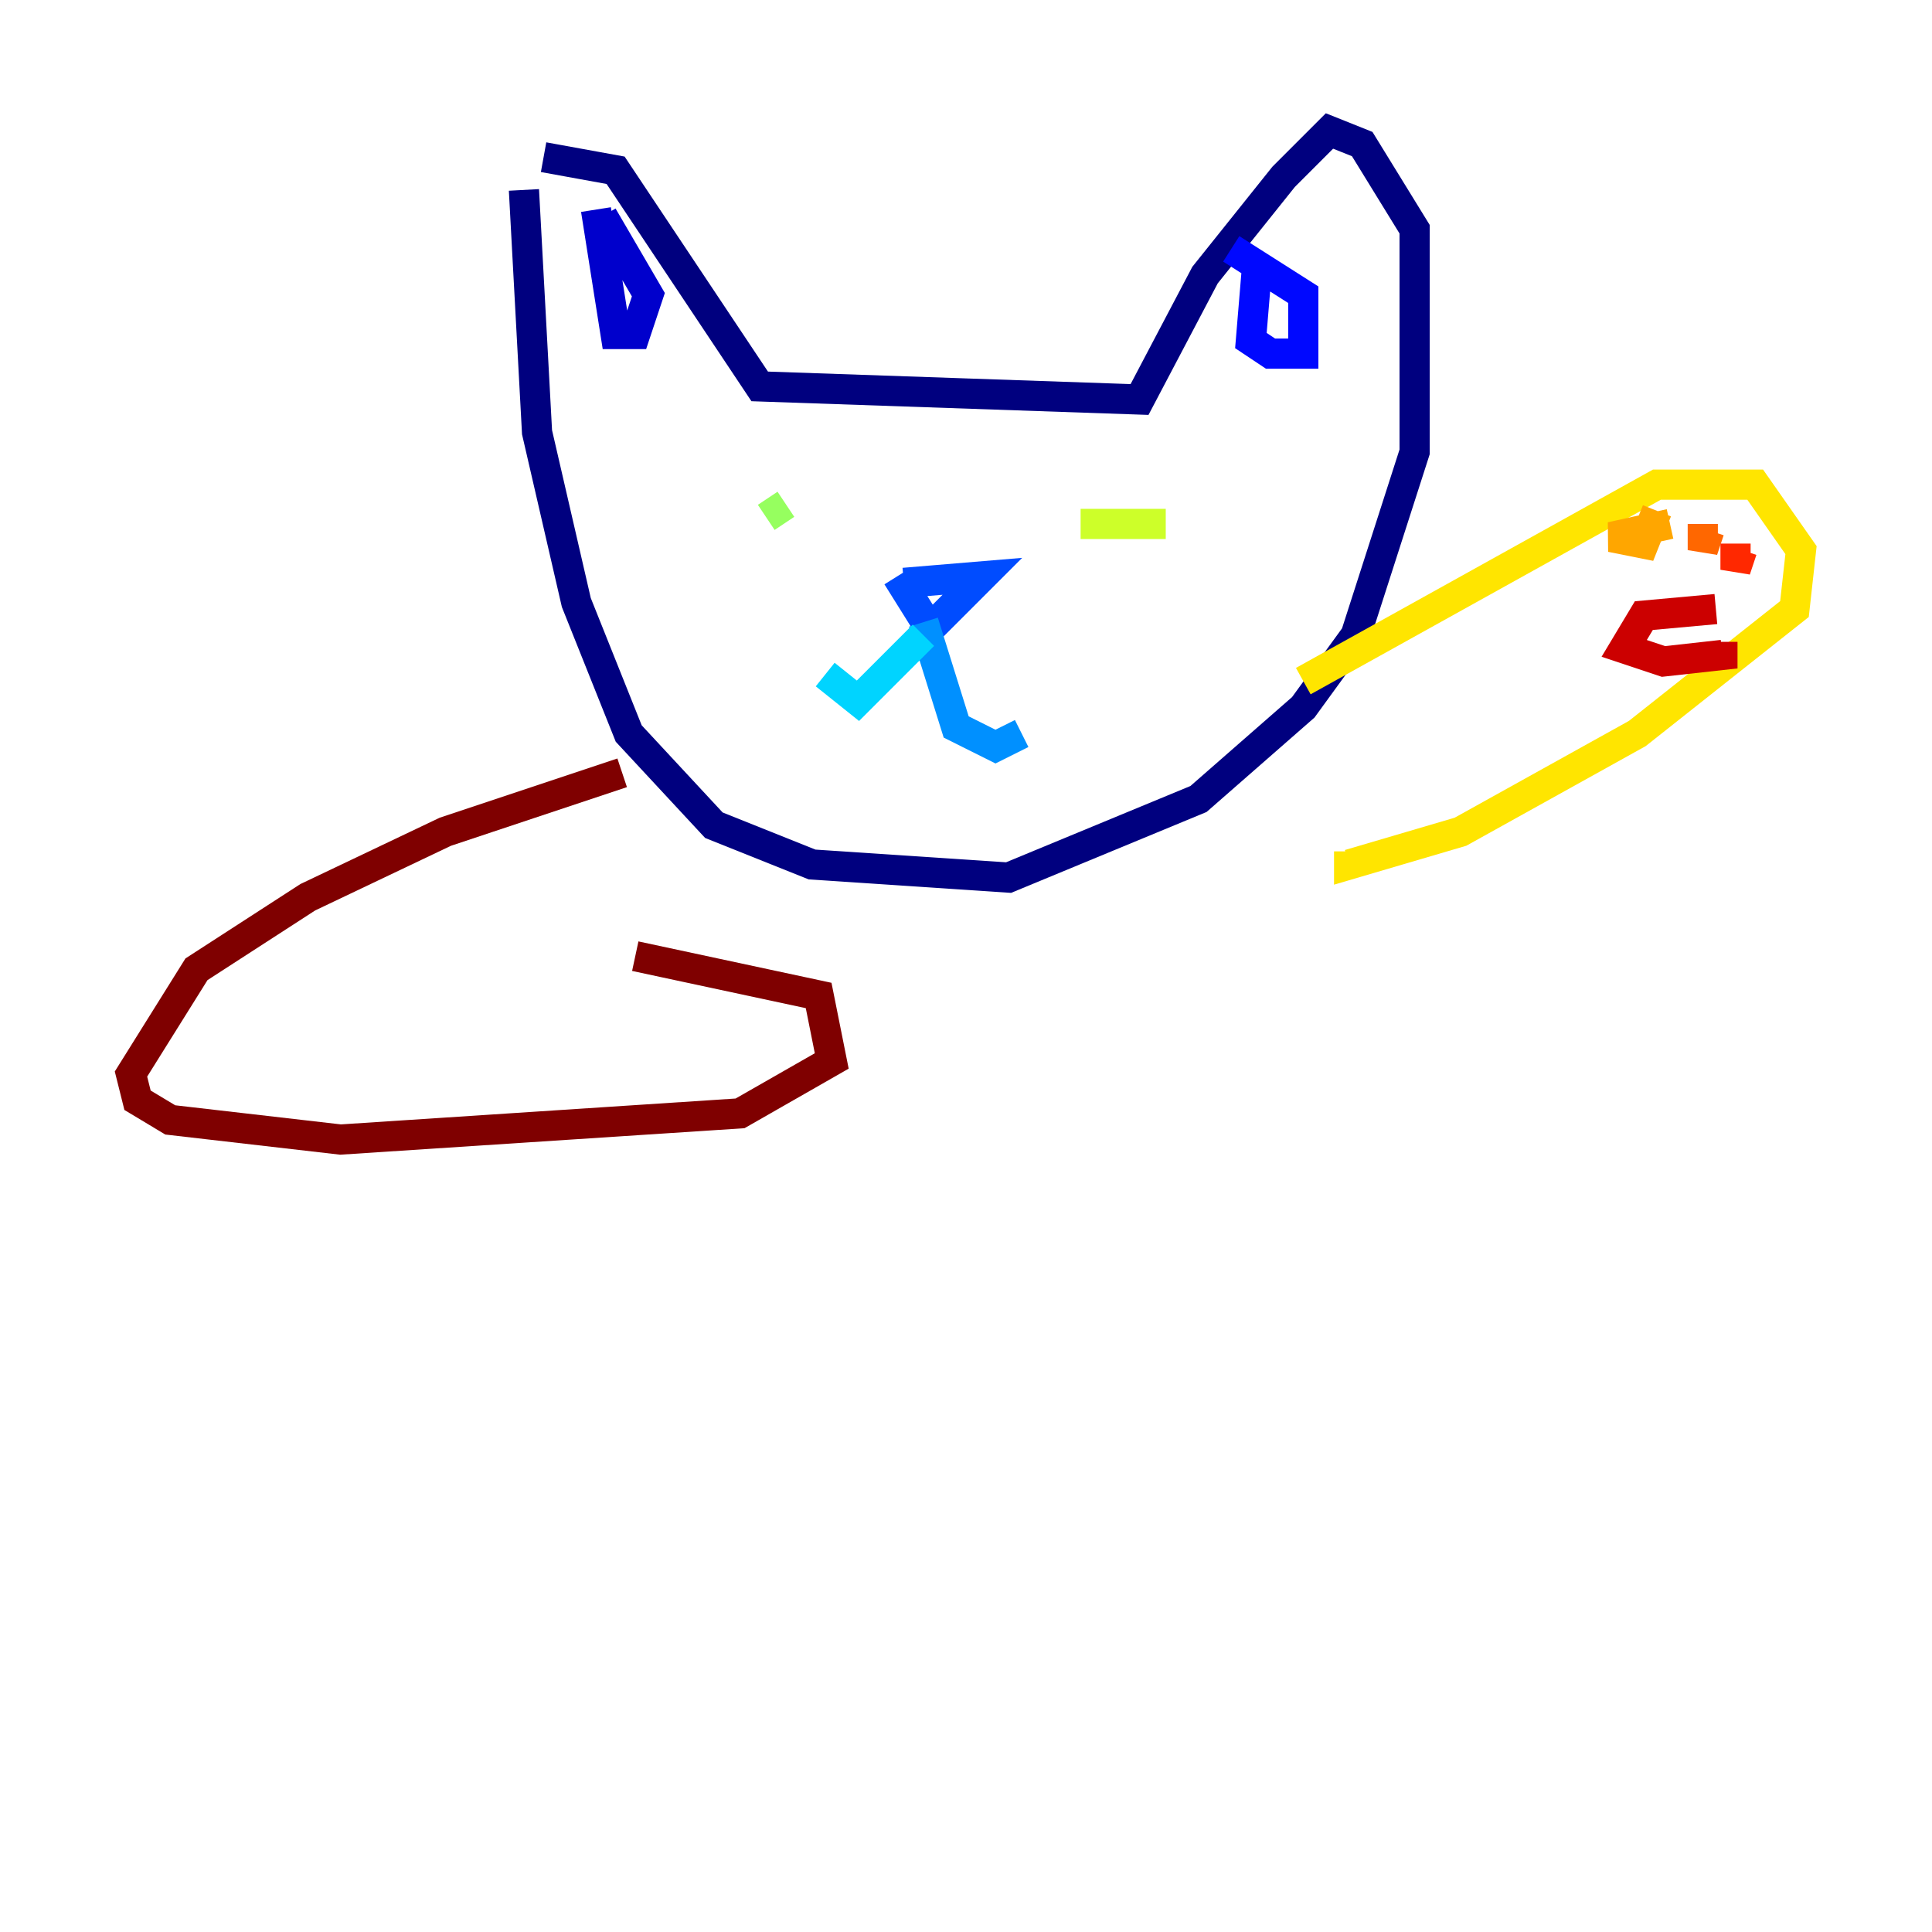 <?xml version="1.0" encoding="utf-8" ?>
<svg baseProfile="tiny" height="128" version="1.2" viewBox="0,0,128,128" width="128" xmlns="http://www.w3.org/2000/svg" xmlns:ev="http://www.w3.org/2001/xml-events" xmlns:xlink="http://www.w3.org/1999/xlink"><defs /><polyline fill="none" points="34.712,12.583 35.58,28.637 38.183,39.919 41.654,48.597 47.295,54.671 53.803,57.275 66.82,58.142 79.403,52.936 86.346,46.861 89.817,42.088 93.722,29.939 93.722,15.186 90.251,9.546 88.081,8.678 85.044,11.715 79.837,18.224 75.498,26.468 50.332,25.6 40.786,11.281 36.014,10.414" stroke="#00007f" stroke-width="2" /><polyline fill="none" points="39.485,13.885 40.786,22.129 42.088,22.129 42.956,19.525 39.919,14.319" stroke="#0000cc" stroke-width="2" /><polyline fill="none" points="83.308,17.356 82.875,22.563 84.176,23.43 86.346,23.43 86.346,19.525 81.573,16.488" stroke="#0008ff" stroke-width="2" /><polyline fill="none" points="59.878,38.617 65.085,38.183 61.614,41.654 59.444,38.183" stroke="#004cff" stroke-width="2" /><polyline fill="none" points="61.18,41.22 63.349,48.163 65.953,49.464 67.688,48.597" stroke="#0090ff" stroke-width="2" /><polyline fill="none" points="61.18,42.088 56.841,46.427 54.671,44.691" stroke="#00d4ff" stroke-width="2" /><polyline fill="none" points="49.898,33.844 49.898,33.844" stroke="#29ffcd" stroke-width="2" /><polyline fill="none" points="72.895,31.675 72.895,31.675" stroke="#5fff96" stroke-width="2" /><polyline fill="none" points="50.766,34.278 52.068,33.41" stroke="#96ff5f" stroke-width="2" /><polyline fill="none" points="71.593,34.712 77.234,34.712" stroke="#cdff29" stroke-width="2" /><polyline fill="none" points="86.346,45.125 109.776,32.108 116.285,32.108 119.322,36.447 118.888,40.352 108.475,48.597 96.759,55.105 89.383,57.275 89.383,56.407" stroke="#ffe500" stroke-width="2" /><polyline fill="none" points="110.644,34.712 106.739,35.58 108.909,36.014 109.776,33.844" stroke="#ffa600" stroke-width="2" /><polyline fill="none" points="112.814,34.712 112.814,36.447 113.248,35.146" stroke="#ff6700" stroke-width="2" /><polyline fill="none" points="114.983,36.014 114.983,37.749 115.417,36.447" stroke="#ff2800" stroke-width="2" /><polyline fill="none" points="113.681,40.352 108.909,40.786 107.607,42.956 110.21,43.824 114.115,43.39 114.115,42.522" stroke="#cc0000" stroke-width="2" /><polyline fill="none" points="41.22,51.2 29.505,55.105 20.393,59.444 13.017,64.217 8.678,71.159 9.112,72.895 11.281,74.197 22.563,75.498 49.031,73.763 55.105,70.291 54.237,65.953 42.088,63.349" stroke="#7f0000" stroke-width="2" /></svg>